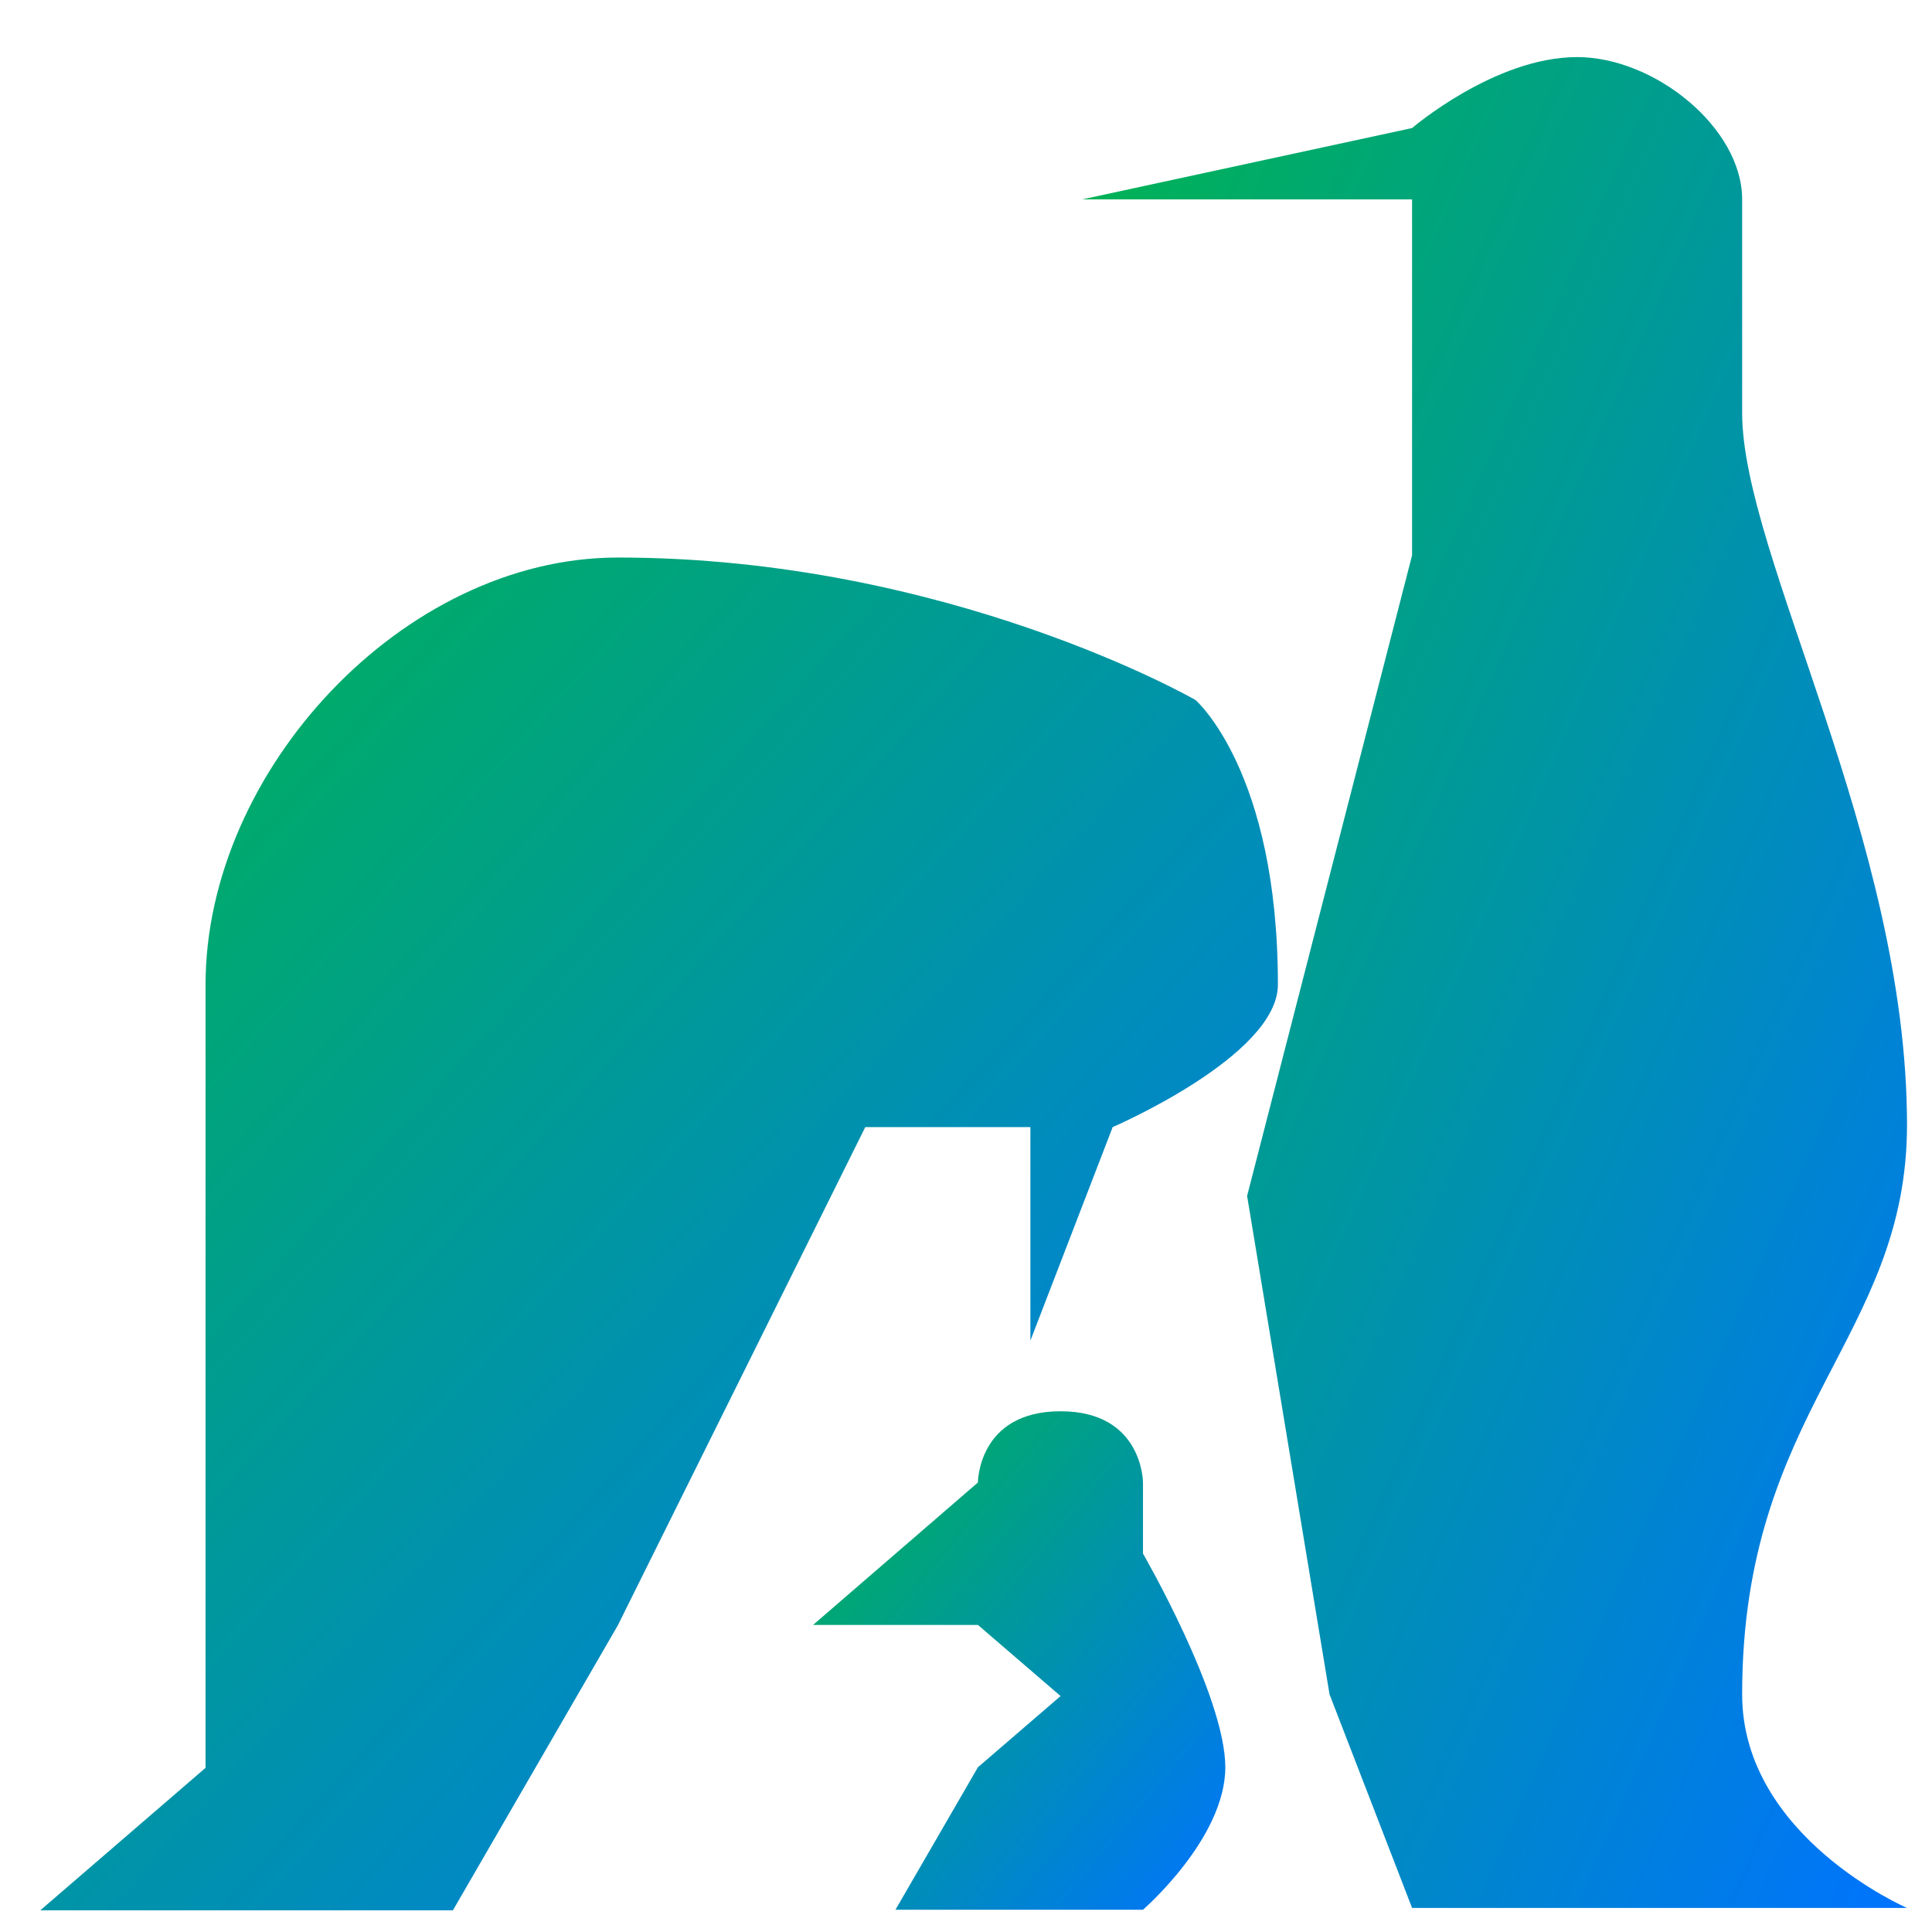 <svg xmlns="http://www.w3.org/2000/svg" xmlns:xlink="http://www.w3.org/1999/xlink" width="64" height="64" viewBox="0 0 64 64" version="1.1"><defs><linearGradient id="linear0" x1="0%" x2="100%" y1="0%" y2="100%"><stop offset="0%" style="stop-color:#00b54e; stop-opacity:1"/><stop offset="100%" style="stop-color:#0073ff; stop-opacity:1"/></linearGradient></defs><g id="surface1"><path style=" stroke:none;fill-rule:nonzero;fill:url(#linear0);" d="M 35.848 6.605 L 46.777 6.605 L 46.777 18.395 L 41.312 39.617 L 44.043 56.129 L 46.777 63.203 L 63.172 63.203 C 63.172 63.203 57.711 60.844 57.711 56.129 C 57.711 46.691 63.172 44.332 63.172 37.262 C 63.172 27.828 57.711 18.395 57.711 13.68 L 57.711 6.605 C 57.711 4.242 54.82 1.891 52.242 1.891 C 49.516 1.891 46.777 4.242 46.777 4.242 Z M 35.848 6.605 "/><path style=" stroke:none;fill-rule:nonzero;fill:url(#linear0);" d="M 1.336 63.281 L 6.809 58.562 L 6.809 32.617 C 6.809 25.543 13.352 18.469 20.465 18.469 C 31.402 18.469 39.602 23.188 39.602 23.188 C 39.602 23.188 42.332 25.543 42.332 32.617 C 42.332 34.98 36.859 37.336 36.859 37.336 L 34.133 44.41 L 34.133 37.336 L 28.664 37.336 L 20.465 53.844 L 15.004 63.281 Z M 1.336 63.281 "/><path style=" stroke:none;fill-rule:nonzero;fill:url(#linear0);" d="M 35.133 46.75 C 32.395 46.75 32.395 49.109 32.395 49.109 L 26.934 53.828 L 32.395 53.828 L 35.133 56.184 L 32.395 58.543 L 29.664 63.262 L 37.863 63.262 C 37.863 63.262 40.59 60.902 40.59 58.543 C 40.59 56.184 37.863 51.465 37.863 51.465 L 37.863 49.109 C 37.863 49.109 37.863 46.75 35.133 46.75 Z M 35.133 46.75 "/></g></svg>
